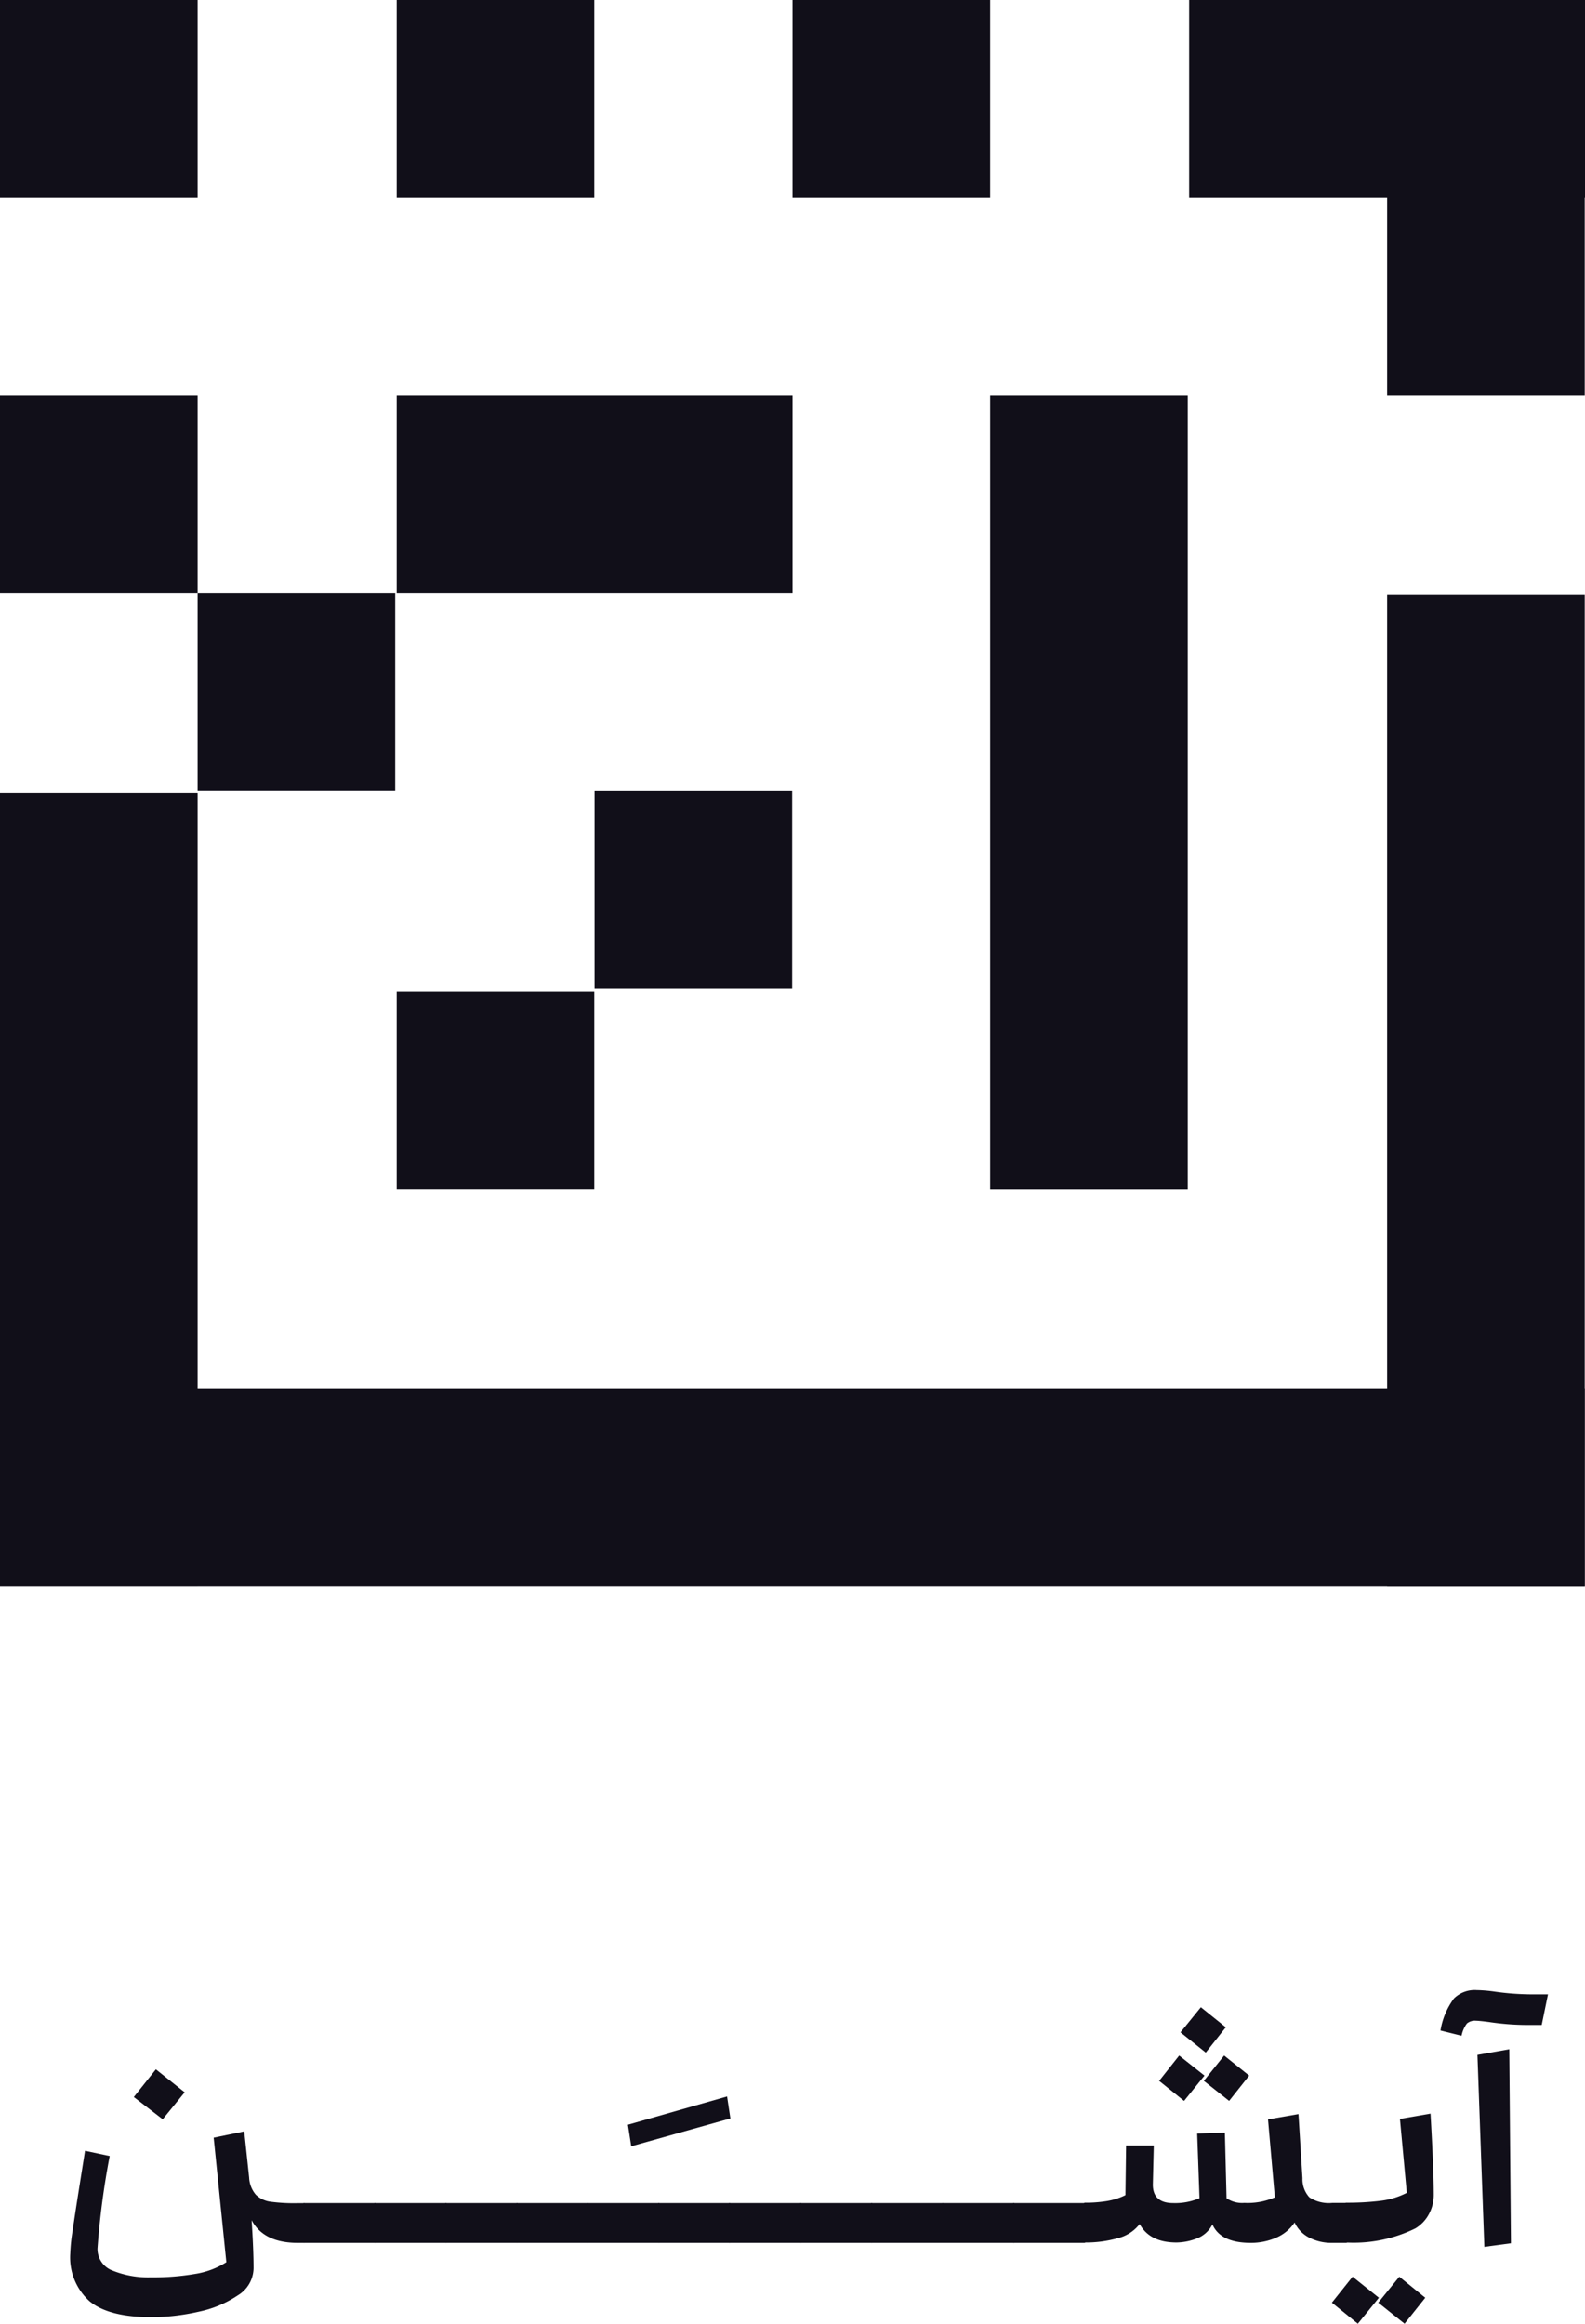 <svg xmlns="http://www.w3.org/2000/svg" viewBox="0 0 171.65 251.54"><defs><style>.cls-1{fill:#110f19;}</style></defs><title>Asset 1</title><g id="Layer_2" data-name="Layer 2"><g id="BlueName"><rect class="cls-1" width="21.4" height="21.4"/><rect class="cls-1" x="42.96" width="21.4" height="21.4"/><rect class="cls-1" x="85.83" width="21.4" height="21.4"/><rect class="cls-1" y="42.81" width="21.4" height="21.4"/><rect class="cls-1" y="85.83" width="21.4" height="85.83"/><rect class="cls-1" x="21.4" y="64.21" width="21.4" height="21.4"/><rect class="cls-1" x="42.96" y="107.33" width="21.4" height="21.4"/><rect class="cls-1" x="64.39" y="85.62" width="21.4" height="21.4"/><rect class="cls-1" y="150.3" width="171.62" height="21.4"/><rect class="cls-1" x="107.23" y="42.81" width="21.4" height="85.93"/><rect class="cls-1" x="150.22" y="64.37" width="21.4" height="107.33"/><rect class="cls-1" x="42.96" y="42.81" width="42.87" height="21.4"/><rect class="cls-1" x="150.22" width="21.4" height="42.81"/><rect class="cls-1" x="128.78" width="42.87" height="21.4"/><path class="cls-1" d="M33.12,238.8a2.75,2.75,0,0,1,.09.75v2.13a3,3,0,0,1-.09.77c-.06.22-.13.34-.2.34h-.67q-3.7,0-5-2.46c.14,2.11.21,3.84.21,5.2a3.49,3.49,0,0,1-1.69,2.93,11.92,11.92,0,0,1-4.25,1.78,23.08,23.08,0,0,1-5.16.59q-4.59,0-6.67-1.73a6.37,6.37,0,0,1-2.08-5.18,19.1,19.1,0,0,1,.25-2.43c.17-1.15.37-2.49.61-4l.74-4.67,2.67.57a85.09,85.09,0,0,0-1.32,10,2.49,2.49,0,0,0,1.64,2.4,10.37,10.37,0,0,0,4.16.73,26.79,26.79,0,0,0,4.81-.38,8.83,8.83,0,0,0,3.34-1.26L23.14,231.4l3.31-.68.53,5a3.08,3.08,0,0,0,.73,1.86,2.8,2.8,0,0,0,1.57.75,19,19,0,0,0,2.9.16h.74C33,238.48,33.06,238.59,33.12,238.8ZM16.88,224,20,226.49l-2.38,2.92L14.49,227Z"/><path class="cls-1" d="M40.8,238.8a2.75,2.75,0,0,1,.09.75v2.13a3,3,0,0,1-.09.77c-.06.22-.12.34-.19.34H32.92c-.07,0-.13-.12-.19-.34a3,3,0,0,1-.09-.77v-2.13a2.75,2.75,0,0,1,.09-.75c.06-.21.12-.32.19-.32h7.69C40.68,238.48,40.74,238.59,40.8,238.8Z"/><path class="cls-1" d="M48.49,238.8a2.75,2.75,0,0,1,.09.75v2.13a3,3,0,0,1-.09.77c-.06.22-.13.34-.2.34H40.61c-.07,0-.14-.12-.2-.34a3,3,0,0,1-.09-.77v-2.13a2.75,2.75,0,0,1,.09-.75c.06-.21.13-.32.2-.32h7.68C48.36,238.48,48.43,238.59,48.49,238.8Z"/><path class="cls-1" d="M56.17,238.8a2.75,2.75,0,0,1,.09.75v2.13a3,3,0,0,1-.09.77c-.06.22-.12.34-.19.34H48.29c-.07,0-.13-.12-.19-.34a3,3,0,0,1-.09-.77v-2.13a2.75,2.75,0,0,1,.09-.75c.06-.21.12-.32.19-.32H56C56.05,238.48,56.11,238.59,56.17,238.8Z"/><path class="cls-1" d="M63.86,238.8a2.75,2.75,0,0,1,.09.75v2.13a3,3,0,0,1-.09.77c-.06.22-.13.34-.2.34H56c-.07,0-.14-.12-.2-.34a3,3,0,0,1-.09-.77v-2.13a2.75,2.75,0,0,1,.09-.75c.06-.21.13-.32.2-.32h7.68C63.73,238.48,63.8,238.59,63.86,238.8Z"/><path class="cls-1" d="M71.54,238.8a2.75,2.75,0,0,1,.09.75v2.13a3,3,0,0,1-.09.77c-.06.22-.12.34-.19.34H63.66c-.07,0-.14-.12-.19-.34a3,3,0,0,1-.09-.77v-2.13a2.75,2.75,0,0,1,.09-.75c.05-.21.12-.32.19-.32h7.69C71.42,238.48,71.48,238.59,71.54,238.8Z"/><path class="cls-1" d="M79.23,238.8a3.25,3.25,0,0,1,.08.75v2.13a3.57,3.57,0,0,1-.08.77c-.06.22-.13.34-.2.34H71.35c-.08,0-.14-.12-.2-.34a3,3,0,0,1-.09-.77v-2.13a2.75,2.75,0,0,1,.09-.75c.06-.21.12-.32.2-.32H79C79.1,238.48,79.17,238.59,79.23,238.8Z"/><path class="cls-1" d="M86.91,238.8a2.75,2.75,0,0,1,.09.75v2.13a3,3,0,0,1-.09.77c-.06.22-.12.34-.19.34H79c-.07,0-.14-.12-.2-.34a3.57,3.57,0,0,1-.08-.77v-2.13a3.25,3.25,0,0,1,.08-.75c.06-.21.13-.32.2-.32h7.69C86.79,238.48,86.85,238.59,86.91,238.8Z"/><path class="cls-1" d="M94.6,238.8a3.25,3.25,0,0,1,.08.75v2.13a3.57,3.57,0,0,1-.08.77c-.06.22-.13.34-.2.34H86.71c-.07,0-.13-.12-.19-.34a3,3,0,0,1-.09-.77v-2.13a2.75,2.75,0,0,1,.09-.75c.06-.21.12-.32.19-.32H94.4C94.47,238.48,94.54,238.59,94.6,238.8Z"/><path class="cls-1" d="M102.28,238.8a2.75,2.75,0,0,1,.09.75v2.13a3,3,0,0,1-.09.77c-.06.22-.13.34-.2.34H94.4c-.07,0-.14-.12-.2-.34a3,3,0,0,1-.09-.77v-2.13a2.75,2.75,0,0,1,.09-.75c.06-.21.13-.32.2-.32h7.68C102.15,238.48,102.22,238.59,102.28,238.8Z"/><path class="cls-1" d="M110,238.8a2.75,2.75,0,0,1,.09.75v2.13a3,3,0,0,1-.09.77c-.06.22-.12.34-.19.34h-7.69c-.07,0-.13-.12-.19-.34a3,3,0,0,1-.09-.77v-2.13a2.75,2.75,0,0,1,.09-.75c.06-.21.12-.32.19-.32h7.69C109.84,238.48,109.9,238.59,110,238.8Z"/><path class="cls-1" d="M117.65,238.8a2.75,2.75,0,0,1,.09.75v2.13a3,3,0,0,1-.09.77c-.06.22-.13.34-.2.34h-7.68c-.07,0-.14-.12-.2-.34a3,3,0,0,1-.09-.77v-2.13a2.75,2.75,0,0,1,.09-.75c.06-.21.13-.32.2-.32h7.68C117.52,238.48,117.59,238.59,117.65,238.8Z"/><path class="cls-1" d="M146,238.78a4,4,0,0,1,.07.77v2.13a4.37,4.37,0,0,1-.07.79c-.05.21-.12.32-.22.32h-1.49a5.31,5.31,0,0,1-2.51-.57,3.49,3.49,0,0,1-1.58-1.64,4.52,4.52,0,0,1-2,1.65,6.82,6.82,0,0,1-2.74.56c-2.18,0-3.57-.66-4.16-2a3.13,3.13,0,0,1-1.71,1.53,6.29,6.29,0,0,1-2.17.43c-1.95,0-3.27-.67-4-2a4.27,4.27,0,0,1-2.36,1.53,12.72,12.72,0,0,1-3.58.47c-.07,0-.13-.12-.19-.34a3,3,0,0,1-.09-.77v-2.13a2.75,2.75,0,0,1,.09-.75c.06-.21.12-.32.19-.32a14.32,14.32,0,0,0,2.4-.18,7.07,7.07,0,0,0,2-.64l.07-5.37h3l-.1,4.23c0,1.31.71,2,2.2,2a6.68,6.68,0,0,0,2.85-.53l-.25-7,3-.1.18,7.11a3,3,0,0,0,1.92.5,7.38,7.38,0,0,0,3.31-.6l-.74-8.44,3.3-.57.43,6.94a2.91,2.91,0,0,0,.75,2.07,3.83,3.83,0,0,0,2.49.6h1.49C145.87,238.48,145.94,238.58,146,238.78ZM127.7,222.51l2.74,2.17-2.21,2.74-2.7-2.17Zm2.35-5.23,2.7,2.17-2.17,2.74L127.84,220Zm2.52,5.23,2.71,2.17-2.17,2.74-2.74-2.17Z"/><path class="cls-1" d="M146.48,246.45l2.85,2.28-2.28,2.81-2.81-2.28Zm8.79-8.82a4.33,4.33,0,0,1-.5,2,4,4,0,0,1-1.49,1.59,15.12,15.12,0,0,1-7.51,1.53c-.07,0-.13-.12-.19-.34a3,3,0,0,1-.09-.77v-2.13a2.75,2.75,0,0,1,.09-.75c.06-.21.12-.32.19-.32a29.29,29.29,0,0,0,3.77-.21,8.35,8.35,0,0,0,2.81-.86l-.74-8,3.31-.57C155.15,232.77,155.27,235.68,155.27,237.63Zm-3.73,8.82,2.81,2.28-2.24,2.81-2.85-2.28Z"/><path class="cls-1" d="M161.25,218.88c-.76-.1-1.22-.14-1.39-.14a1.35,1.35,0,0,0-1,.3,3.28,3.28,0,0,0-.58,1.33L156,219.8a7.93,7.93,0,0,1,1.46-3.47,3.21,3.21,0,0,1,2.45-.9,16,16,0,0,1,2,.17,29.49,29.49,0,0,0,3.88.29h1.85l-.68,3.31h-1.6A28.23,28.23,0,0,1,161.25,218.88ZM160,222.44l3.45-.61.18,21-2.88.39Z"/><path class="cls-1" d="M68.36,232.33,68,230l10.74-3.06.36,2.38Z"/></g></g></svg>